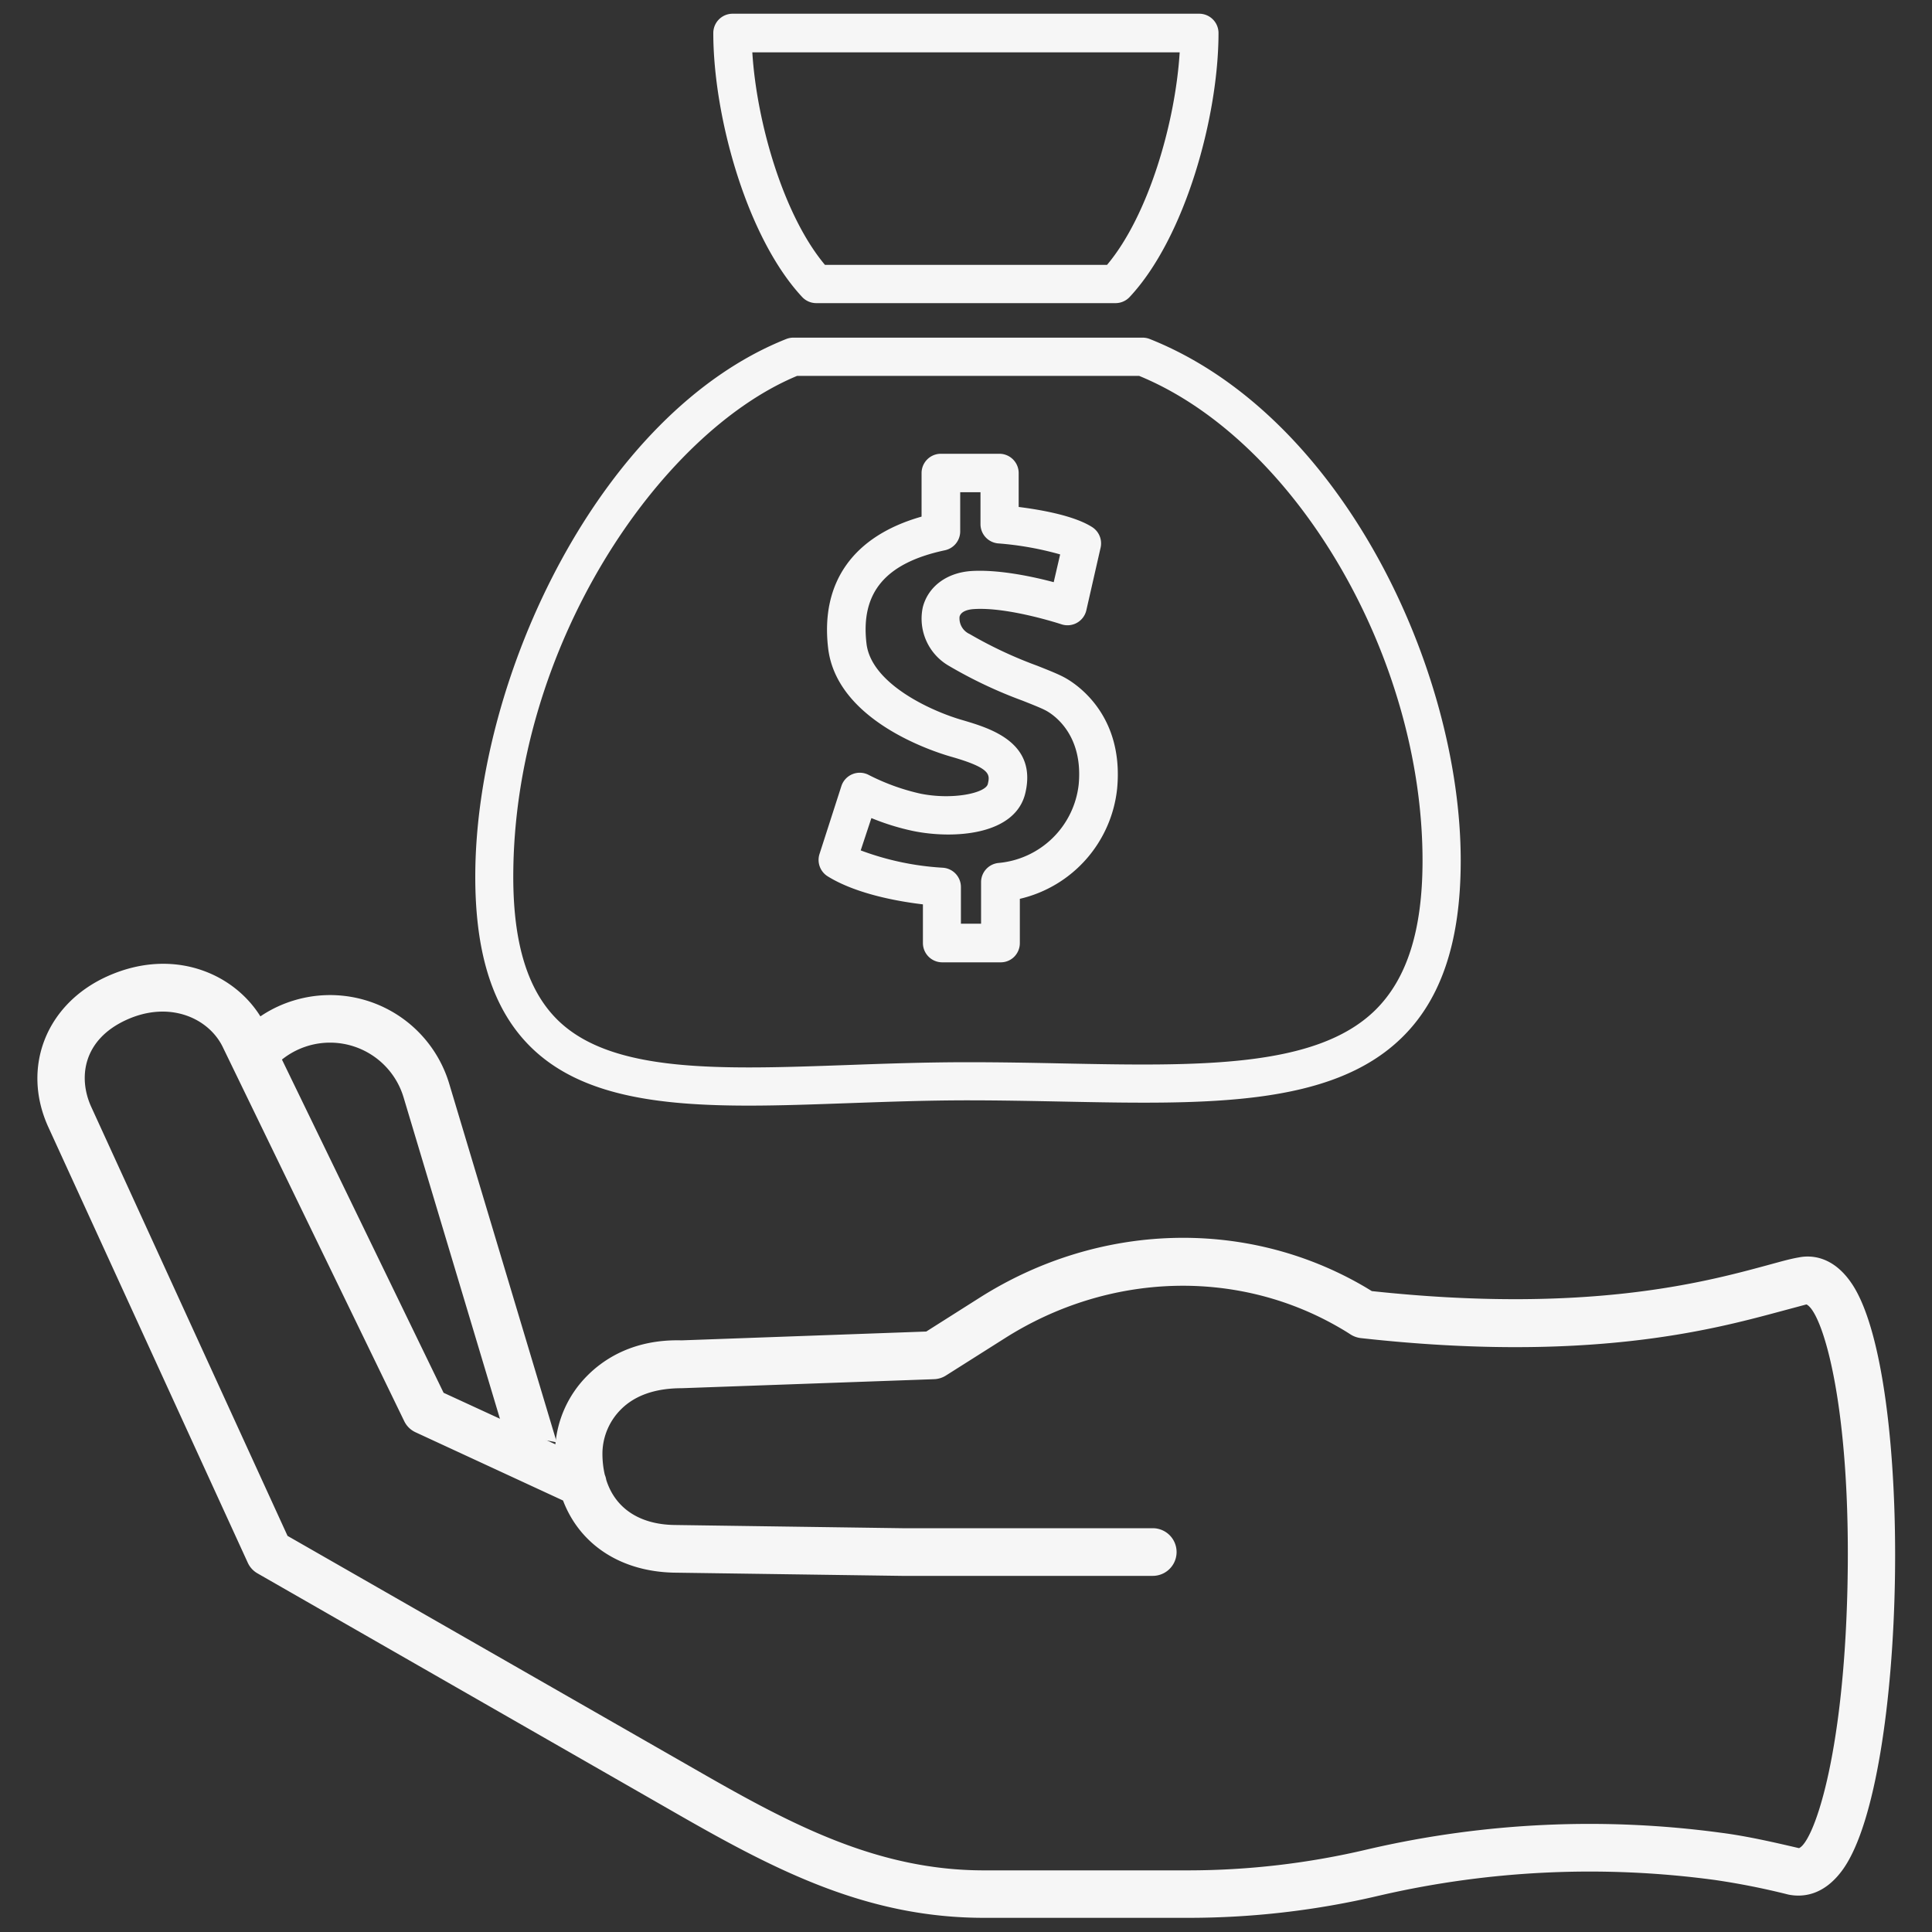 <svg id="Capa_1" data-name="Capa 1" xmlns="http://www.w3.org/2000/svg" viewBox="0 0 300 300"><rect x="0" y="0" width="300" height="300" fill="#333333" stroke="none"/><defs><style>.cls-1{fill:#f6f6f6;}</style></defs><path class="cls-1" d="M73.8,136.15c0,12.19,2.87,20.89,8.79,26.6,7.65,7.38,19.54,8.93,33.69,8.93,4.9,0,10.07-.19,15.43-.38,6-.21,12.19-.44,18.6-.44,5,0,9.85.1,14.56.19,22.44.45,41.83.83,52.82-9.94,6.14-6,9.13-15,9.13-27.47,0-29.72-18.46-69.13-48.29-81a3,3,0,0,0-1.1-.21H123.19a3,3,0,0,0-1.1.21C93.2,64.13,73.8,105.09,73.8,136.15Zm50-77.78h53.09c24.33,10,44,43.64,44,75.27,0,10.78-2.41,18.38-7.37,23.24-9.2,9-27.43,8.67-48.54,8.25-4.74-.1-9.64-.19-14.68-.19-6.51,0-12.77.22-18.81.44-19.48.69-36.3,1.3-44.79-6.89-4.7-4.54-7-11.85-7-22.34C79.72,100.38,102.4,67.25,123.77,58.37Z"/><path class="cls-1" d="M126.77,47.07h46.46a3,3,0,0,0,2.17-.94c8.64-9.24,13.81-28.08,13.81-41a3,3,0,0,0-3-3H113.76a3,3,0,0,0-3,3c0,12.88,5.17,31.73,13.81,41A3,3,0,0,0,126.77,47.07ZM183.18,8.13c-.67,10.87-4.83,25.33-11.28,33H128.1c-6.45-7.68-10.61-22.14-11.28-33Z"/><path class="cls-1" d="M128.53,136.08c4.49,2.78,11.07,3.91,14.78,4.35v6a3,3,0,0,0,3,3h9.08a2.94,2.94,0,0,0,2.1-.87,3,3,0,0,0,.87-2.11l0-6.88a19.67,19.67,0,0,0,15.11-17.13h0c1.1-11.7-6.69-16.46-8.27-17.29-.94-.5-2.34-1.06-4.13-1.77a65.91,65.91,0,0,1-10.51-4.93A2.67,2.67,0,0,1,149,95.76c.24-.91,1.47-1.13,2.19-1.18,5.33-.37,13.58,2.34,13.66,2.37a3,3,0,0,0,3.83-2.16L170.91,85a3,3,0,0,0-1.3-3.14c-2.83-1.82-8.1-2.72-11.43-3.14V73.46a3,3,0,0,0-3-3h-9.08a3,3,0,0,0-3,3v6.76c-10.58,3-15.71,10.18-14.51,20.41,1.32,11.24,16.2,16.05,19.17,16.89,6.18,1.77,5.95,2.79,5.63,4.21s-5.5,2.53-10.5,1.5a33.7,33.7,0,0,1-8-2.9,3,3,0,0,0-4.23,1.7l-3.42,10.62A3,3,0,0,0,128.53,136.08Zm6.78-9.05a37.49,37.49,0,0,0,6.45,2c6.2,1.28,16,.74,17.48-6,1.79-7.9-5.74-10-9.78-11.21-4.84-1.38-14.18-5.64-14.91-11.88-.94-7.93,2.94-12.53,12.2-14.5a3,3,0,0,0,2.35-2.9V76.43h3.15v5A3,3,0,0,0,155,84.38a49,49,0,0,1,9.62,1.71l-1,4.31c-3.3-.88-8.6-2-12.81-1.73-3.82.26-6.7,2.42-7.52,5.63a8.45,8.45,0,0,0,4,9.06,70.41,70.41,0,0,0,11.52,5.45c1.49.59,2.89,1.15,3.55,1.5,1,.52,5.88,3.54,5.14,11.49A13.76,13.76,0,0,1,155.06,134a3,3,0,0,0-2.72,3l0,6.43h-3.13v-5.69a3,3,0,0,0-2.81-3,43.39,43.39,0,0,1-12.75-2.69Z"/><path class="cls-1" d="M86.46,224,69.77,168.33a19.32,19.32,0,0,0-24.07-13h0a19.09,19.09,0,0,0-9,5.81,21.63,21.63,0,0,1,3.53,6.72c.08.28.16.57.25.85a11.92,11.92,0,0,1,22.19,1.7l15.48,51.63,1.77.65c.83.28,1.67.51,2.52.72a23.48,23.48,0,0,1,4,.57S86.46,224,86.46,224Z"/><path class="cls-1" d="M184.42,297.8H152.8c-18,0-32.09-7.23-47.32-15.95L40,244.32a3.64,3.64,0,0,1-1.53-1.67l-31-67.71c-4.15-9.2-.32-19,9.11-23.3,11-5,21.24.12,24.83,8l27.47,56.63,17.36,8a17.12,17.12,0,0,1,4.91-10.61c2.55-2.59,7.2-5.73,14.68-5.53l38-1.37,8.3-5.26c18.45-11.69,41.24-12.4,59.5-1.85.47.27.93.55,1.38.83,33.24,3.57,51.51-1.33,61.36-4,2-.54,3.57-1,4.95-1.23,1.83-.37,5.39-.29,8.35,4.26,9.5,14.63,8.52,76.5-1.44,90.68-3.13,4.44-6.68,4.37-8.53,4a114.11,114.11,0,0,0-11.36-2.26,144.94,144.94,0,0,0-51.78,2.33l-.52.12A128.77,128.77,0,0,1,184.42,297.8ZM44.65,238.49l64.5,36.94c14.3,8.19,27.46,15,43.65,15h31.62a121.25,121.25,0,0,0,27.88-3.25l.52-.12a152.27,152.27,0,0,1,54.42-2.47c4.17.53,8.76,1.61,12.11,2.39,2.2-.95,6.91-13.8,7.52-40.43.64-28.39-3.91-42.88-6.37-44l-4.25,1.14c-10.41,2.8-29.78,8-64.94,4.09a3.8,3.8,0,0,1-1.6-.57c-.58-.38-1.19-.75-1.82-1.11-15.87-9.17-35.73-8.52-51.84,1.69l-9.15,5.79a3.67,3.67,0,0,1-1.85.58l-39.18,1.4c-4.08,0-7.29,1.1-9.49,3.33a9.78,9.78,0,0,0-2.83,6.53,14.41,14.41,0,0,0,.36,3.57,3.75,3.75,0,0,1,.23.81c1.38,4.37,5.11,6.91,10.58,7l35.38.5H179a3.7,3.7,0,0,1,0,7.4H140l-35.42-.5C96.26,244,90,239.76,87.43,233L64.54,222.41a3.65,3.65,0,0,1-1.78-1.75L34.68,162.77c-2.12-4.63-8.3-7.49-15.06-4.4s-7.51,9-5.45,13.51Z"/></svg>
